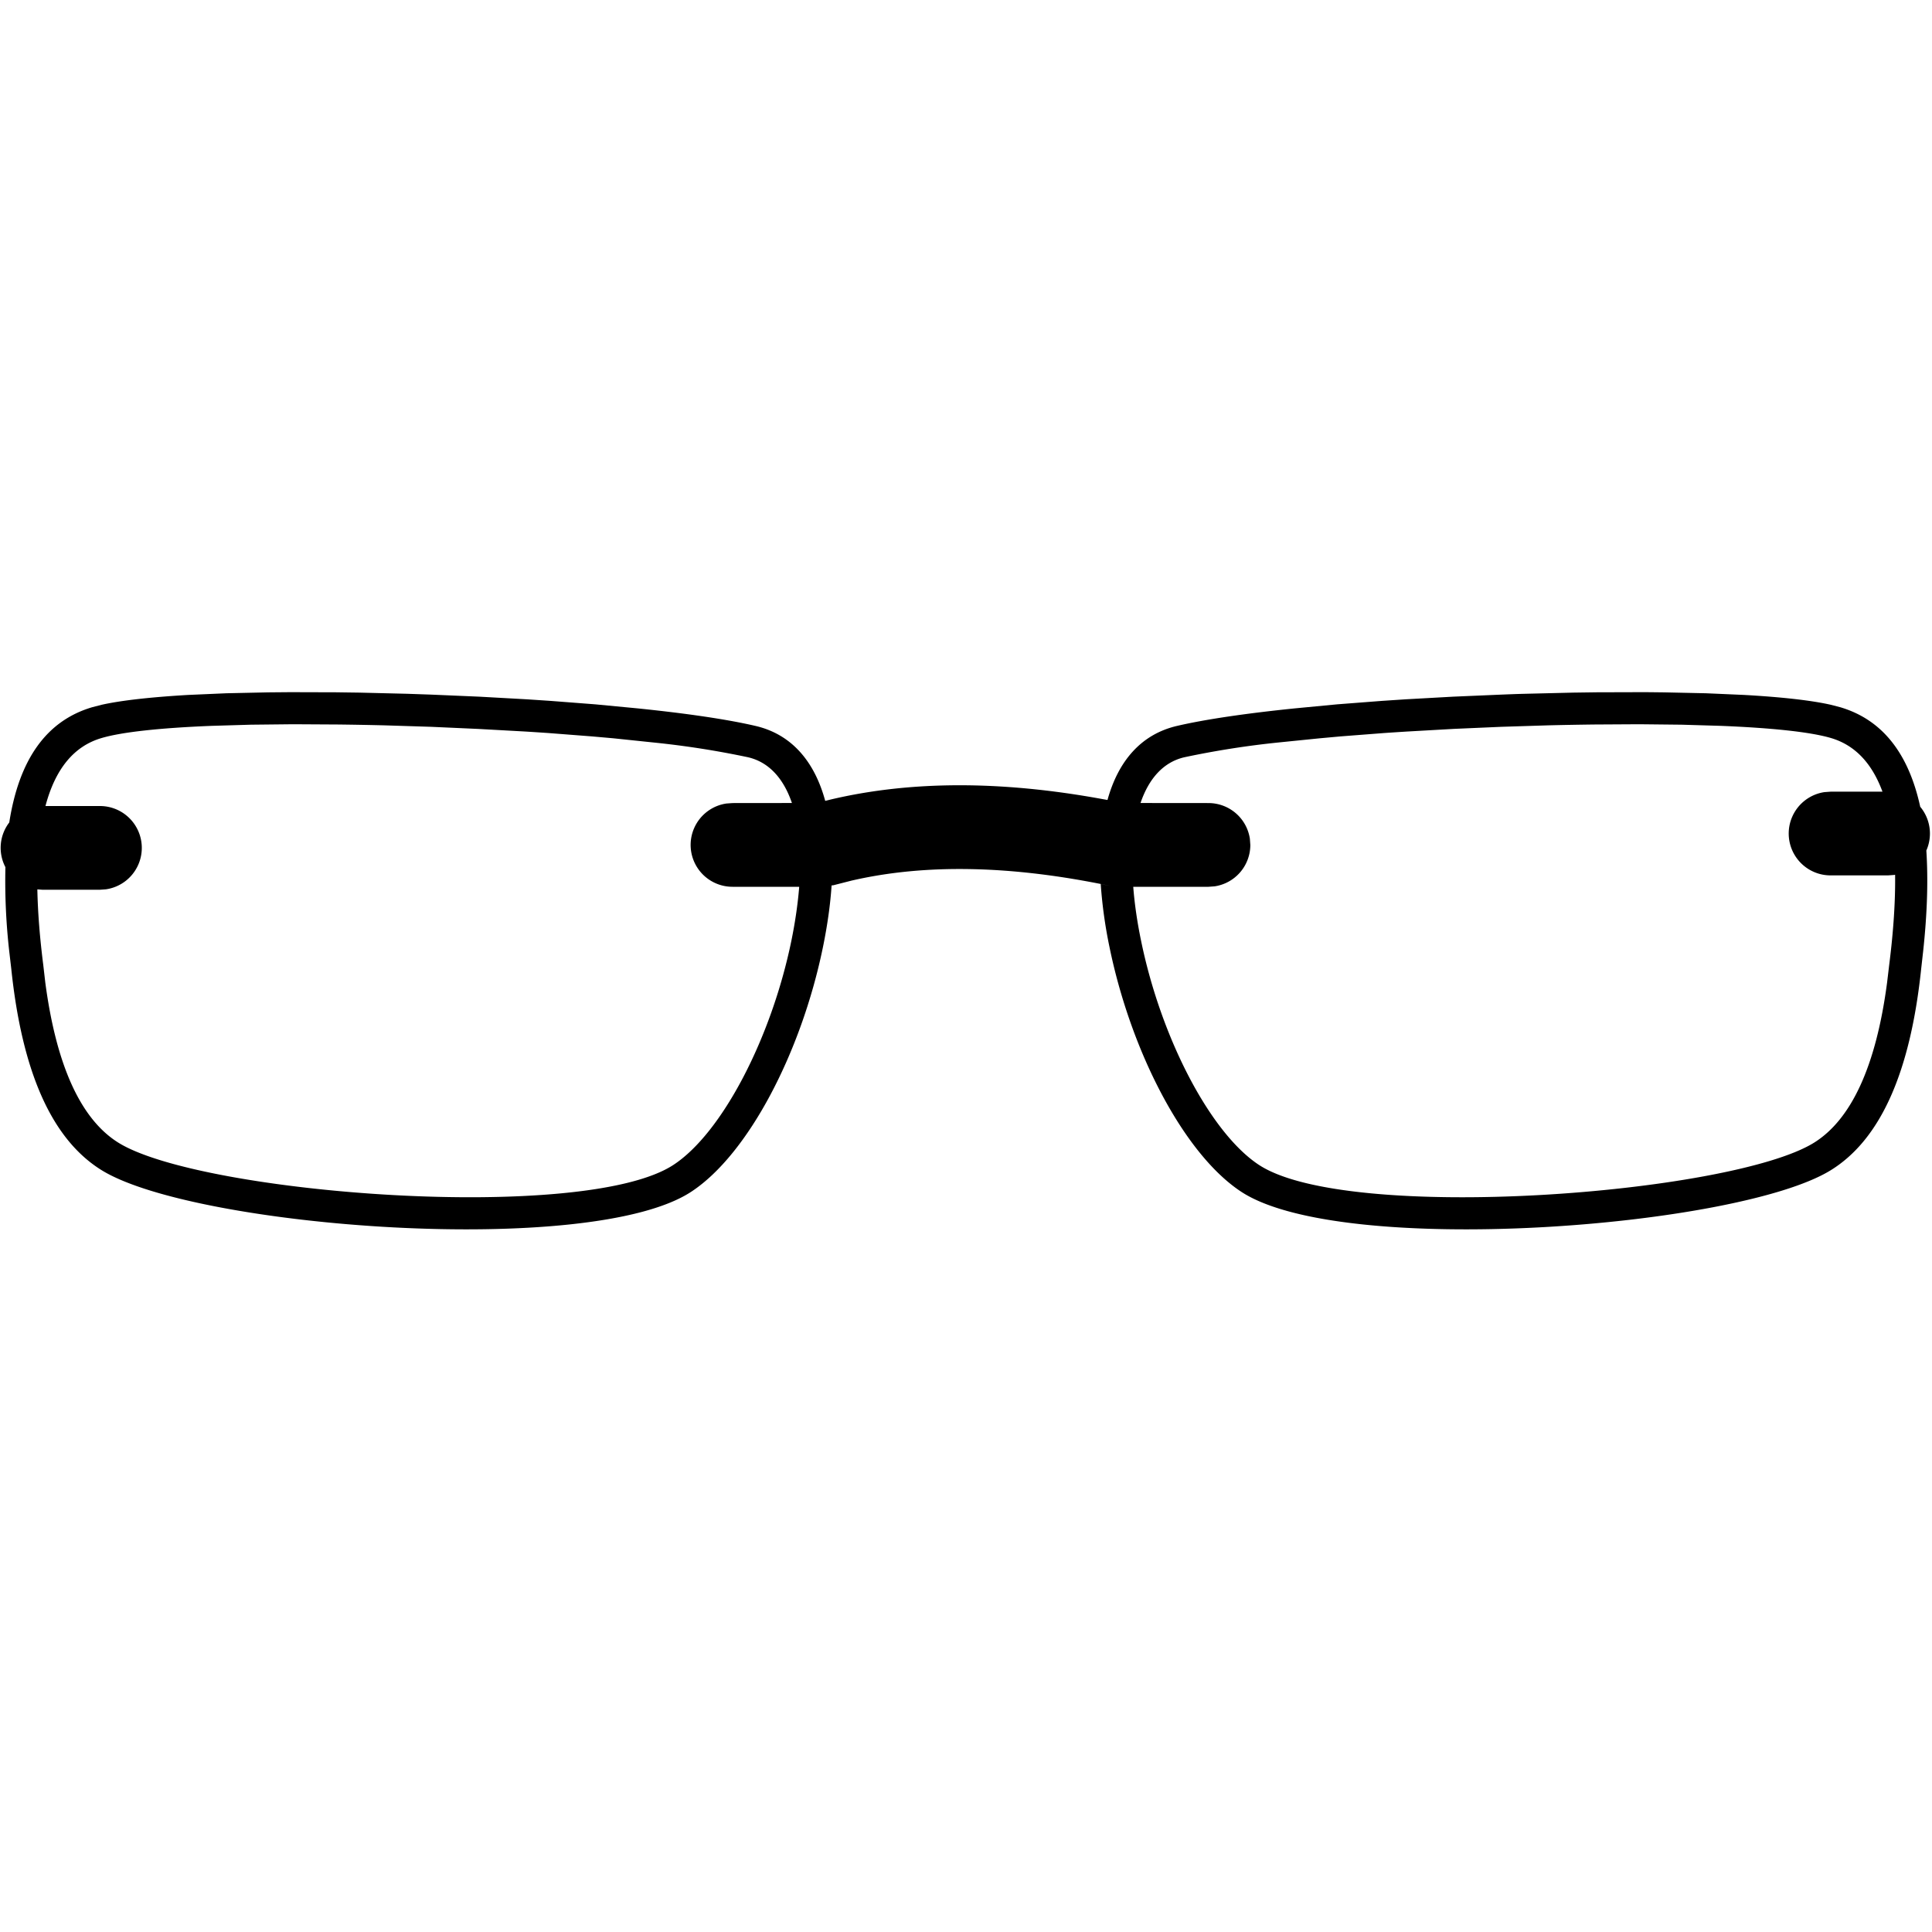 <svg xmlns="http://www.w3.org/2000/svg" width="30" height="30" viewBox="0 0 30 30"><path d="M25.5 10.748c.115 0 .23.002.341.003l.65.014.595.026c.565.032 1.03.082 1.344.153l.143.037c.652.192 1.062.712 1.244 1.546a.65.65 0 01.095.68c.03.456.014.98-.05 1.57l-.03.266c-.167 1.598-.627 2.65-1.407 3.13-1.447.89-7.587 1.362-9.152.332-.886-.582-1.709-2.166-2.044-3.795a7.243 7.243 0 01-.137-.983l.15.03c-1.536-.322-2.875-.347-4.019-.083l-.282.072-.028.003c-.02.303-.066.625-.135.961-.335 1.63-1.158 3.213-2.044 3.795-1.565 1.03-7.705.558-9.152-.332-.78-.48-1.24-1.532-1.407-3.13l-.031-.266a9.713 9.713 0 01-.06-1.312.647.647 0 01.06-.694c.152-.976.575-1.58 1.29-1.79l.143-.037c.314-.07.779-.12 1.343-.153l.596-.026.65-.014.341-.003.71.002.364.005.742.018.374.013.748.032.738.041.361.024.7.054.66.063c.743.076 1.38.168 1.827.272.56.13.916.55 1.083 1.164l.084-.021c1.245-.294 2.651-.294 4.215-.008l.084.015c.168-.607.523-1.02 1.079-1.15.447-.104 1.084-.196 1.826-.272l.66-.063.7-.054.362-.024.738-.041.748-.032c.125-.005.25-.01.374-.013l.742-.018.365-.005.709-.002zm-20.948.498l-.657.007-.608.018c-.774.031-1.386.093-1.712.19-.422.124-.715.472-.869 1.055h.845a.65.65 0 01.096 1.293l-.096.007H.66l-.08-.006c.007.351.037.743.092 1.175l.031.269c.173 1.309.56 2.135 1.141 2.493 1.294.796 7.229 1.252 8.615.34.754-.495 1.518-1.966 1.829-3.477.061-.298.101-.579.122-.84h-1.035a.65.65 0 01-.096-1.293l.096-.007.922-.001c-.131-.385-.36-.635-.68-.71a13.78 13.78 0 00-1.473-.23l-.622-.065-.329-.029-.685-.053a51.85 51.85 0 00-.354-.023l-.724-.04-.733-.033-.732-.023a55.03 55.03 0 00-.719-.013l-.694-.004zm20.903 0l-.694.004a55.03 55.03 0 00-.719.013l-.732.023-.734.032-.723.041a51.85 51.85 0 00-.354.023l-.686.053-.328.03-.622.063a13.78 13.78 0 00-1.474.231c-.32.075-.548.325-.679.71l1.055.001a.65.65 0 01.643.554l.007.096a.65.65 0 01-.554.643l-.096.007h-1.168c.02.261.06.542.122.84.31 1.511 1.075 2.982 1.829 3.478 1.386.911 7.32.455 8.615-.341.58-.358.968-1.184 1.14-2.493l.032-.269c.067-.527.097-.994.092-1.402l-.013.003-.096.007h-.892a.65.65 0 01-.096-1.293l.096-.007h.805c-.166-.45-.434-.725-.8-.833-.325-.096-.938-.158-1.711-.189l-.608-.018-.657-.007z"></path></svg>